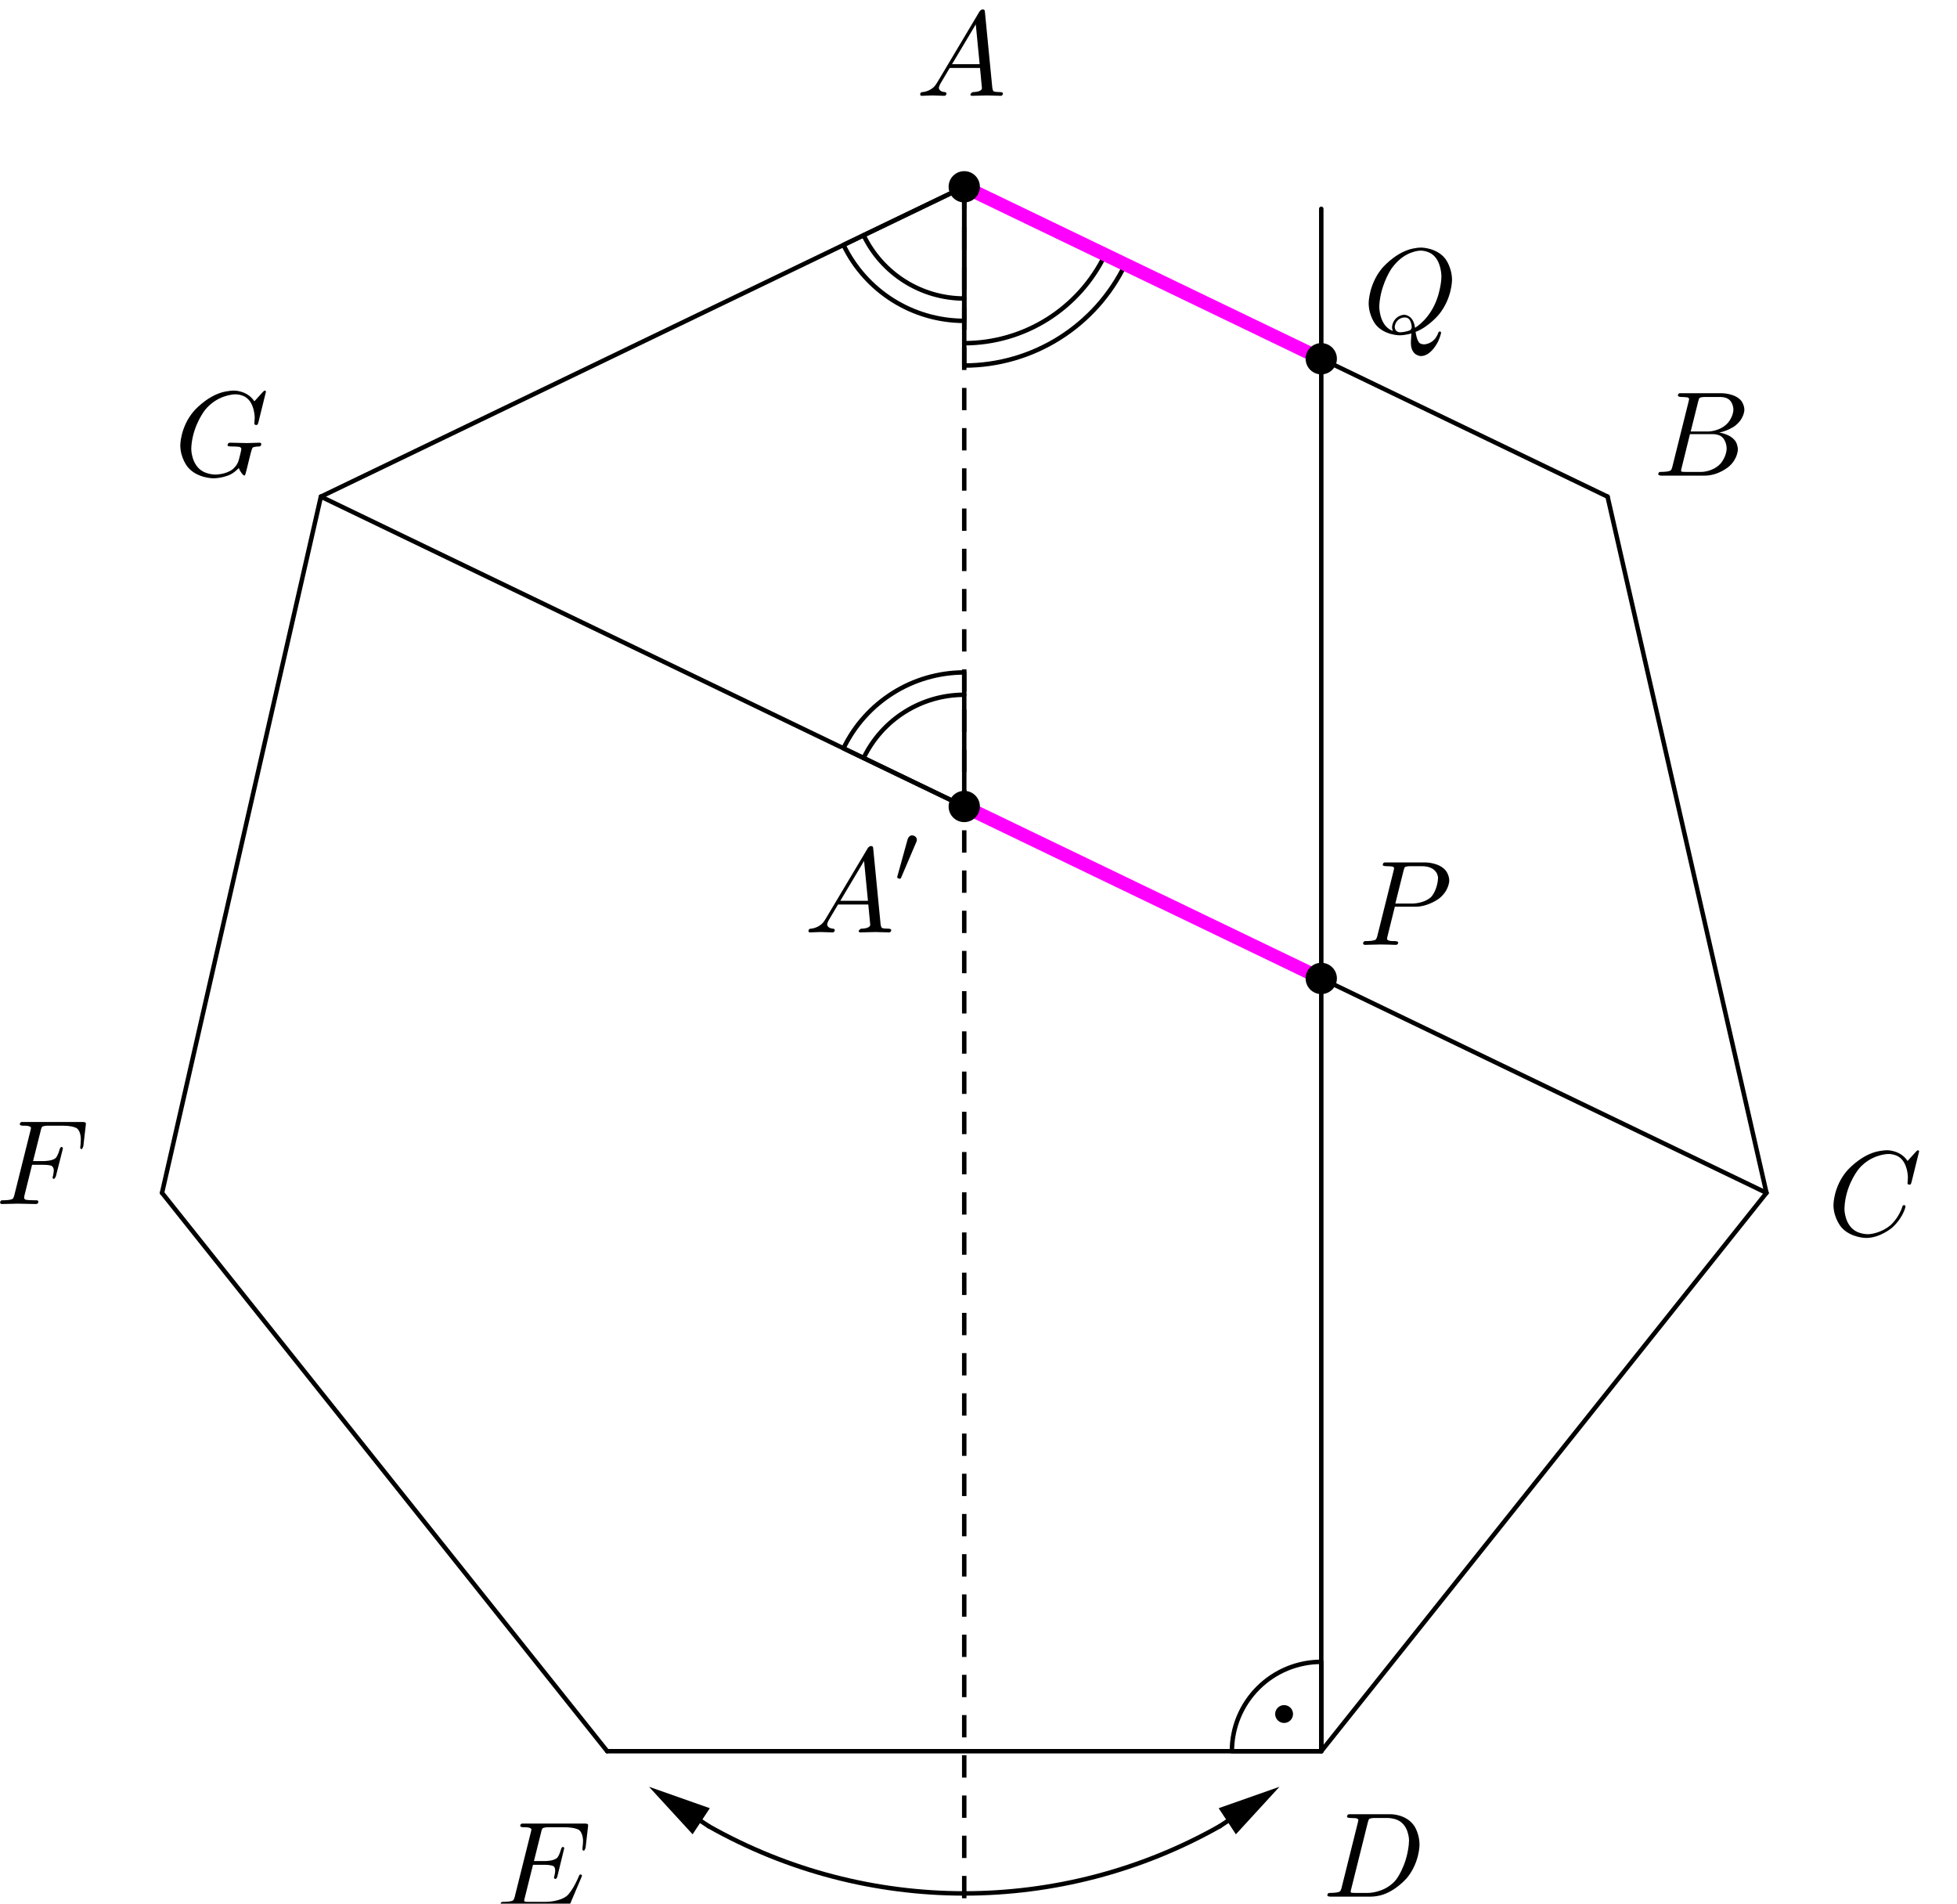 <?xml version="1.0" encoding="UTF-8" standalone="no"?>
<svg
   width="438pt"
   height="426pt"
   viewBox="0 0 438 426"
   version="1.1"
   id="svg40"
   xmlns="http://www.w3.org/2000/svg"
   xmlns:svg="http://www.w3.org/2000/svg">
  <defs
     id="defs40" />
  <rect
     x="-43.8"
     y="-42.6"
     width="525.6"
     height="511.2"
     fill="rgb(100%, 100%, 100%)"
     fill-opacity="1"
     id="rect1" />
  <path
     fill="none"
     stroke-width="1"
     stroke-linecap="round"
     stroke-linejoin="round"
     stroke="rgb(0%, 0%, 0%)"
     stroke-opacity="1"
     stroke-miterlimit="10"
     d="M 158.602 408.668 C 194.098 428.738 237.52 428.738 273.016 408.668 "
     id="path1" />
  <path
     fill="none"
     stroke-width="1"
     stroke-linecap="round"
     stroke-linejoin="round"
     stroke="rgb(0%, 0%, 0%)"
     stroke-opacity="1"
     stroke-miterlimit="10"
     d="M 215.809 81.801 C 231.172 81.801 245.18 73 251.848 59.156 L 215.809 41.801 Z M 215.809 81.801 "
     id="path2" />
  <path
     fill="none"
     stroke-width="1"
     stroke-linecap="round"
     stroke-linejoin="round"
     stroke="rgb(0%, 0%, 0%)"
     stroke-opacity="1"
     stroke-miterlimit="10"
     d="M 215.809 76.801 C 229.254 76.801 241.508 69.098 247.344 56.984 "
     id="path3" />
  <path
     fill="none"
     stroke-width="1"
     stroke-linecap="round"
     stroke-linejoin="round"
     stroke="rgb(0%, 0%, 0%)"
     stroke-opacity="1"
     stroke-miterlimit="10"
     d="M 188.781 54.816 C 193.781 65.199 204.285 71.801 215.809 71.801 L 215.809 41.801 Z M 188.781 54.816 "
     id="path4" />
  <path
     fill="none"
     stroke-width="1"
     stroke-linecap="round"
     stroke-linejoin="round"
     stroke="rgb(0%, 0%, 0%)"
     stroke-opacity="1"
     stroke-miterlimit="10"
     d="M 193.285 52.648 C 197.449 61.301 206.207 66.801 215.809 66.801 "
     id="path5" />
  <path
     fill="none"
     stroke-width="1"
     stroke-linecap="round"
     stroke-linejoin="round"
     stroke="rgb(0%, 0%, 0%)"
     stroke-opacity="1"
     stroke-miterlimit="10"
     d="M 215.809 150.48 C 204.285 150.48 193.781 157.082 188.781 167.465 L 215.809 180.48 Z M 215.809 150.48 "
     id="path6" />
  <path
     fill="none"
     stroke-width="1"
     stroke-linecap="round"
     stroke-linejoin="round"
     stroke="rgb(0%, 0%, 0%)"
     stroke-opacity="1"
     stroke-miterlimit="10"
     d="M 215.809 155.48 C 206.207 155.48 197.449 160.98 193.285 169.633 "
     id="path7" />
  <path
     fill="none"
     stroke-width="1"
     stroke-linecap="round"
     stroke-linejoin="round"
     stroke="rgb(0%, 0%, 0%)"
     stroke-opacity="1"
     stroke-miterlimit="10"
     d="M 295.715 371.895 C 290.41 371.895 285.324 374 281.574 377.75 C 277.82 381.5 275.715 386.59 275.715 391.895 L 295.715 391.895 Z M 295.715 371.895 "
     id="path8" />
  <path
     fill-rule="nonzero"
     fill="rgb(0%, 0%, 0%)"
     fill-opacity="1"
     d="M 289.395 383.574 C 289.395 384.68 288.5 385.574 287.395 385.574 C 286.293 385.574 285.395 384.68 285.395 383.574 C 285.395 382.469 286.293 381.574 287.395 381.574 C 288.5 381.574 289.395 382.469 289.395 383.574 Z M 289.395 383.574 "
     id="path9" />
  <path
     fill="none"
     stroke-width="1"
     stroke-linecap="round"
     stroke-linejoin="round"
     stroke="rgb(0%, 0%, 0%)"
     stroke-opacity="1"
     stroke-miterlimit="10"
     d="M 215.809 41.801 L 359.793 111.141 "
     id="path10" />
  <path
     fill="none"
     stroke-width="1"
     stroke-linecap="round"
     stroke-linejoin="round"
     stroke="rgb(0%, 0%, 0%)"
     stroke-opacity="1"
     stroke-miterlimit="10"
     d="M 359.793 111.141 L 395.355 266.945 "
     id="path11" />
  <path
     fill="none"
     stroke-width="1"
     stroke-linecap="round"
     stroke-linejoin="round"
     stroke="rgb(0%, 0%, 0%)"
     stroke-opacity="1"
     stroke-miterlimit="10"
     d="M 395.355 266.945 L 295.715 391.895 "
     id="path12" />
  <path
     fill="none"
     stroke-width="1"
     stroke-linecap="round"
     stroke-linejoin="round"
     stroke="rgb(0%, 0%, 0%)"
     stroke-opacity="1"
     stroke-miterlimit="10"
     d="M 295.715 391.895 L 135.902 391.895 "
     id="path13" />
  <path
     fill="none"
     stroke-width="1"
     stroke-linecap="round"
     stroke-linejoin="round"
     stroke="rgb(0%, 0%, 0%)"
     stroke-opacity="1"
     stroke-miterlimit="10"
     d="M 135.902 391.895 L 36.262 266.945 "
     id="path14" />
  <path
     fill="none"
     stroke-width="1"
     stroke-linecap="round"
     stroke-linejoin="round"
     stroke="rgb(0%, 0%, 0%)"
     stroke-opacity="1"
     stroke-miterlimit="10"
     d="M 36.262 266.945 L 71.82 111.141 "
     id="path15" />
  <path
     fill="none"
     stroke-width="1"
     stroke-linecap="round"
     stroke-linejoin="round"
     stroke="rgb(0%, 0%, 0%)"
     stroke-opacity="1"
     stroke-miterlimit="10"
     d="M 71.82 111.141 L 215.809 41.801 "
     id="path16" />
  <path
     fill="none"
     stroke-width="1"
     stroke-linecap="round"
     stroke-linejoin="round"
     stroke="rgb(0%, 0%, 0%)"
     stroke-opacity="1"
     stroke-miterlimit="10"
     d="M 395.355 266.945 L 71.82 111.141 "
     id="path17" />
  <path
     fill="none"
     stroke-width="1"
     stroke-linecap="butt"
     stroke-linejoin="round"
     stroke="rgb(0%, 0%, 0%)"
     stroke-opacity="1"
     stroke-dasharray="5 4"
     stroke-miterlimit="10"
     d="M 215.809 41.801 L 215.809 426 "
     id="path18" />
  <path
     fill="none"
     stroke-width="1"
     stroke-linecap="round"
     stroke-linejoin="round"
     stroke="rgb(0%, 0%, 0%)"
     stroke-opacity="1"
     stroke-miterlimit="10"
     d="M 295.715 391.895 L 295.715 46.73 "
     id="path19" />
  <path
     fill="none"
     stroke-width="3"
     stroke-linecap="round"
     stroke-linejoin="round"
     stroke="rgb(100%, 0%, 100%)"
     stroke-opacity="1"
     stroke-miterlimit="10"
     d="M 295.715 80.281 L 215.809 41.801 "
     id="path20" />
  <path
     fill="none"
     stroke-width="3"
     stroke-linecap="round"
     stroke-linejoin="round"
     stroke="rgb(100%, 0%, 100%)"
     stroke-opacity="1"
     stroke-miterlimit="10"
     d="M 295.715 218.961 L 215.809 180.48 "
     id="path21" />
  <path
     fill="none"
     stroke-width="1"
     stroke-linecap="round"
     stroke-linejoin="round"
     stroke="rgb(0%, 0%, 0%)"
     stroke-opacity="1"
     stroke-miterlimit="10"
     d="M 158.602 408.668 L 156.941 407.57 "
     id="path22" />
  <path
     fill-rule="evenodd"
     fill="rgb(0%, 0%, 0%)"
     fill-opacity="1"
     d="M 145.258 399.855 L 158.867 404.648 L 155.012 410.488 Z M 145.258 399.855 "
     id="path23" />
  <path
     fill="none"
     stroke-width="1"
     stroke-linecap="round"
     stroke-linejoin="round"
     stroke="rgb(0%, 0%, 0%)"
     stroke-opacity="1"
     stroke-miterlimit="10"
     d="M 273.016 408.668 L 274.676 407.57 "
     id="path24" />
  <path
     fill-rule="evenodd"
     fill="rgb(0%, 0%, 0%)"
     fill-opacity="1"
     d="M 286.359 399.855 L 276.605 410.488 L 272.75 404.648 Z M 286.359 399.855 "
     id="path25" />
  <path
     fill-rule="nonzero"
     fill="rgb(0%, 0%, 0%)"
     fill-opacity="1"
     stroke-width="1"
     stroke-linecap="round"
     stroke-linejoin="round"
     stroke="rgb(0%, 0%, 0%)"
     stroke-opacity="1"
     stroke-miterlimit="10"
     d="M 218.809 41.801 C 218.809 43.457 217.465 44.801 215.809 44.801 C 214.152 44.801 212.809 43.457 212.809 41.801 C 212.809 40.145 214.152 38.801 215.809 38.801 C 217.465 38.801 218.809 40.145 218.809 41.801 Z M 218.809 41.801 "
     id="path26" />
  <path
     fill-rule="nonzero"
     fill="rgb(0%, 0%, 0%)"
     fill-opacity="1"
     stroke-width="1"
     stroke-linecap="round"
     stroke-linejoin="round"
     stroke="rgb(0%, 0%, 0%)"
     stroke-opacity="1"
     stroke-miterlimit="10"
     d="M 298.715 218.961 C 298.715 220.617 297.371 221.961 295.715 221.961 C 294.059 221.961 292.715 220.617 292.715 218.961 C 292.715 217.305 294.059 215.961 295.715 215.961 C 297.371 215.961 298.715 217.305 298.715 218.961 Z M 298.715 218.961 "
     id="path27" />
  <path
     fill-rule="nonzero"
     fill="rgb(0%, 0%, 0%)"
     fill-opacity="1"
     stroke-width="1"
     stroke-linecap="round"
     stroke-linejoin="round"
     stroke="rgb(0%, 0%, 0%)"
     stroke-opacity="1"
     stroke-miterlimit="10"
     d="M 298.715 80.281 C 298.715 81.938 297.371 83.281 295.715 83.281 C 294.059 83.281 292.715 81.938 292.715 80.281 C 292.715 78.625 294.059 77.281 295.715 77.281 C 297.371 77.281 298.715 78.625 298.715 80.281 Z M 298.715 80.281 "
     id="path28" />
  <path
     fill-rule="nonzero"
     fill="rgb(0%, 0%, 0%)"
     fill-opacity="1"
     stroke-width="1"
     stroke-linecap="round"
     stroke-linejoin="round"
     stroke="rgb(0%, 0%, 0%)"
     stroke-opacity="1"
     stroke-miterlimit="10"
     d="M 218.809 180.48 C 218.809 182.137 217.465 183.48 215.809 183.48 C 214.152 183.48 212.809 182.137 212.809 180.48 C 212.809 178.824 214.152 177.48 215.809 177.48 C 217.465 177.48 218.809 178.824 218.809 180.48 Z M 218.809 180.48 "
     id="path29" />
  <path
     fill-rule="nonzero"
     fill="rgb(0%, 0%, 0%)"
     fill-opacity="1"
     d="M 209.832 18.336 L 219.23 2.566 C 219.23 2.566 219.5 2.137 219.93 2.109 C 219.93 2.109 220.336 2.109 220.391 2.379 C 220.391 2.379 220.418 2.461 220.445 2.758 L 222.09 19.633 C 222.09 19.633 222.172 20.309 222.414 20.441 L 222.441 20.441 L 222.441 20.469 C 222.441 20.469 222.766 20.605 223.848 20.605 C 223.848 20.605 224.441 20.605 224.469 20.902 C 224.469 20.902 224.469 21.441 223.98 21.441 L 220.957 21.359 L 220.93 21.359 L 217.582 21.441 L 217.555 21.441 C 217.555 21.441 217.176 21.441 217.176 21.145 C 217.176 21.145 217.395 20.633 217.824 20.605 C 217.824 20.605 219.77 20.605 219.77 19.715 C 219.77 19.715 219.77 19.738 219.336 15.203 L 212.559 15.203 L 210.508 18.66 C 210.508 18.66 210.129 19.336 210.129 19.66 C 210.129 19.66 210.129 20.496 211.398 20.605 C 211.398 20.605 211.832 20.605 211.832 20.93 C 211.832 20.93 211.832 21.441 211.316 21.441 L 208.727 21.359 L 208.617 21.359 L 206.352 21.441 L 206.297 21.441 C 206.297 21.441 205.945 21.441 205.945 21.145 C 205.945 21.145 205.945 20.656 206.352 20.633 L 206.352 20.605 L 206.512 20.605 C 206.512 20.605 208.215 20.496 209.293 19.145 C 209.293 19.145 209.562 18.797 209.832 18.336 M 213.074 14.367 L 219.258 14.367 L 218.391 5.457 Z M 213.074 14.367 "
     id="path30" />
  <path
     fill-rule="nonzero"
     fill="rgb(0%, 0%, 0%)"
     fill-opacity="1"
     d="M 374.32 104.336 L 377.938 89.836 C 377.938 89.836 378.047 89.402 378.047 89.324 C 378.047 89.324 378.047 89 377.613 88.918 L 377.559 88.918 C 377.559 88.918 377.48 88.918 377.316 88.891 C 377.316 88.891 376.859 88.836 376.289 88.836 C 376.289 88.836 375.59 88.836 375.535 88.539 C 375.535 88.539 375.535 88.055 375.941 88 L 385.391 88 C 385.391 88 388.496 88 389.816 89.836 C 389.816 89.836 390.41 90.699 390.41 91.727 C 390.41 91.727 390.41 93.914 387.98 95.531 C 387.98 95.531 387.953 95.531 387.93 95.559 C 387.93 95.559 386.496 96.477 384.77 96.801 C 384.77 96.801 387.523 97.125 388.551 98.961 C 388.551 98.961 388.953 99.719 388.953 100.609 C 388.953 100.609 388.953 102.578 387.062 104.309 L 387.035 104.336 C 387.035 104.336 384.715 106.441 381.5 106.441 L 371.863 106.441 C 371.863 106.441 371.188 106.441 371.133 106.145 C 371.133 106.145 371.133 105.656 371.539 105.605 L 371.863 105.605 C 371.863 105.605 373.617 105.605 373.969 105.227 C 373.969 105.227 374.133 105.035 374.293 104.469 C 374.293 104.469 374.293 104.441 374.32 104.336 M 378.398 96.559 L 382.34 96.559 C 382.34 96.559 385.012 96.559 386.738 94.613 C 386.738 94.613 387.953 93.238 387.953 91.617 C 387.953 91.617 387.953 89.648 386.336 89.055 C 386.336 89.055 385.77 88.836 385.012 88.836 L 381.527 88.836 C 381.527 88.836 380.559 88.836 380.34 89.105 L 380.34 89.133 L 380.312 89.133 L 380.312 89.16 C 380.312 89.16 380.207 89.324 380.07 89.863 L 378.398 96.559 M 377.184 105.605 L 380.855 105.605 C 380.855 105.605 383.445 105.605 385.148 103.66 C 385.148 103.66 386.441 102.148 386.441 100.312 C 386.441 100.312 386.441 98.34 385.039 97.531 C 385.039 97.531 384.336 97.152 383.34 97.152 L 378.234 97.152 L 376.371 104.688 C 376.371 104.688 376.238 105.172 376.238 105.309 C 376.238 105.309 376.238 105.523 376.48 105.578 L 376.59 105.578 C 376.59 105.578 376.75 105.605 377.184 105.605 Z M 377.184 105.605 "
     id="path31" />
  <path
     fill-rule="nonzero"
     fill="rgb(0%, 0%, 0%)"
     fill-opacity="1"
     d="M 429.52 257.676 L 427.82 264.562 C 427.82 264.562 427.684 265.047 427.551 265.074 L 427.523 265.102 L 427.332 265.102 C 427.332 265.102 426.93 265.102 426.93 264.832 L 427.008 263.508 L 427.008 263.453 C 427.008 263.453 427.008 260.105 424.902 258.836 L 424.875 258.809 C 424.875 258.809 423.93 258.242 422.66 258.242 C 422.66 258.242 419.801 258.242 417.234 260.375 C 417.234 260.375 416.586 260.891 416.074 261.512 C 416.074 261.512 413.508 264.508 412.914 269.125 C 412.914 269.125 412.809 269.961 412.809 270.582 C 412.809 270.582 412.809 274.363 415.668 275.684 C 415.668 275.684 416.777 276.199 418.098 276.199 C 418.098 276.199 420.637 276.199 423.066 274.227 C 423.066 274.227 424.957 272.633 425.793 269.961 C 425.793 269.961 425.848 269.691 426.145 269.691 C 426.145 269.691 426.469 269.691 426.469 269.961 C 426.469 269.961 426.469 270.445 425.848 271.688 C 425.848 271.688 425.012 273.391 423.5 274.715 C 423.5 274.715 420.824 277.035 417.668 277.035 C 417.668 277.035 414.211 277.035 412.133 274.66 C 412.133 274.66 410.352 272.633 410.352 269.637 C 410.352 269.637 410.352 265.613 413.293 262.105 C 413.293 262.105 416.02 258.836 419.746 257.785 C 419.746 257.785 421.125 257.406 422.445 257.406 C 422.445 257.406 425.391 257.406 426.93 259.809 L 428.816 257.73 C 428.816 257.73 429.141 257.406 429.223 257.406 C 429.223 257.406 429.52 257.406 429.52 257.676 Z M 429.52 257.676 "
     id="path32" />
  <path
     fill-rule="nonzero"
     fill="rgb(0%, 0%, 0%)"
     fill-opacity="1"
     d="M 300.293 422.336 L 303.91 407.836 C 303.91 407.836 304.02 407.402 304.02 407.324 C 304.02 407.324 304.02 407 303.586 406.918 L 303.559 406.918 C 303.559 406.918 303.508 406.891 303.426 406.891 C 303.426 406.891 302.777 406.836 302.266 406.836 C 302.266 406.836 301.562 406.836 301.508 406.621 C 301.508 406.621 301.48 406.566 301.48 406.512 C 301.48 406.512 301.48 406.055 301.941 406 L 311.363 406 C 311.363 406 314.871 406 316.602 408.727 C 316.602 408.727 317.707 410.457 317.707 412.832 C 317.707 412.832 317.707 416.746 314.98 420.148 C 314.98 420.148 312.391 423.309 308.879 424.172 C 308.879 424.172 307.824 424.441 306.773 424.441 L 297.836 424.441 C 297.836 424.441 297.16 424.441 297.105 424.227 C 297.105 424.227 297.078 424.199 297.078 424.117 C 297.078 424.117 297.078 423.656 297.512 423.605 L 297.836 423.605 C 297.836 423.605 299.59 423.605 299.941 423.227 C 299.941 423.227 300.105 423.035 300.266 422.469 C 300.266 422.469 300.266 422.441 300.293 422.336 M 306.125 407.863 L 302.426 422.688 C 302.426 422.688 302.289 423.172 302.289 423.309 C 302.289 423.309 302.289 423.523 302.535 423.578 L 302.641 423.578 C 302.641 423.578 302.805 423.605 303.234 423.605 L 306.285 423.605 C 306.285 423.605 309.637 423.605 312.066 421.094 C 312.066 421.094 312.309 420.824 312.523 420.555 C 312.523 420.555 314.684 417.746 315.25 413.211 C 315.25 413.211 315.359 412.371 315.359 411.832 C 315.359 411.832 315.359 408.215 312.523 407.188 C 312.523 407.188 311.605 406.836 310.473 406.836 L 307.582 406.836 C 307.582 406.836 306.609 406.836 306.395 407.105 L 306.395 407.133 L 306.367 407.133 L 306.367 407.16 C 306.367 407.16 306.262 407.324 306.125 407.863 Z M 306.125 407.863 "
     id="path33" />
  <path
     fill-rule="nonzero"
     fill="rgb(0%, 0%, 0%)"
     fill-opacity="1"
     d="M 130.117 420.148 L 127.633 425.98 C 127.633 425.98 127.469 426.359 127.254 426.414 L 127.227 426.414 C 127.227 426.414 127.117 426.441 126.797 426.441 L 112.781 426.441 C 112.781 426.441 112.105 426.441 112.055 426.227 C 112.055 426.227 112.027 426.199 112.027 426.117 C 112.027 426.117 112.027 425.656 112.457 425.605 L 112.781 425.605 C 112.781 425.605 114.535 425.605 114.887 425.227 C 114.887 425.227 115.051 425.035 115.211 424.469 C 115.211 424.469 115.211 424.441 115.238 424.336 L 118.805 410.051 C 118.805 410.051 118.938 409.566 118.938 409.402 C 118.938 409.402 118.938 408.945 117.695 408.918 L 117.184 408.918 C 117.184 408.918 116.48 408.918 116.426 408.621 C 116.426 408.621 116.426 408.137 116.859 408.082 L 130.871 408.082 C 130.871 408.082 131.52 408.082 131.574 408.27 L 131.602 408.27 C 131.602 408.27 131.656 408.434 131.602 408.809 L 131.062 413.48 C 131.062 413.48 130.871 414.102 130.684 414.156 C 130.684 414.156 130.359 414.156 130.359 413.832 L 130.387 413.371 L 130.387 413.348 C 130.387 413.348 130.492 412.617 130.492 411.914 C 130.492 411.914 130.492 410.023 129.441 409.43 C 129.441 409.43 128.551 408.918 126.391 408.918 L 122.582 408.918 C 122.582 408.918 121.582 408.918 121.395 409.215 L 121.367 409.215 L 121.367 409.242 C 121.367 409.242 121.285 409.352 121.234 409.566 L 121.234 409.594 L 121.207 409.621 C 121.207 409.621 121.18 409.727 121.125 409.973 L 119.504 416.477 L 122.043 416.477 C 122.043 416.477 124.094 416.477 124.77 415.668 C 124.77 415.668 125.203 415.156 125.578 413.805 C 125.578 413.805 125.688 413.348 125.957 413.32 C 125.957 413.32 126.281 413.32 126.281 413.617 L 124.742 419.934 C 124.742 419.934 124.609 420.445 124.34 420.473 C 124.34 420.473 123.988 420.473 123.988 420.176 C 123.988 420.176 123.988 420.07 124.066 419.879 C 124.066 419.879 124.258 419.07 124.258 418.559 C 124.258 418.559 124.258 417.828 123.852 417.613 C 123.852 417.613 123.34 417.316 121.961 417.316 L 119.289 417.316 L 117.453 424.688 C 117.453 424.688 117.316 425.172 117.316 425.309 C 117.316 425.309 117.316 425.523 117.562 425.578 L 117.668 425.578 C 117.668 425.578 117.832 425.605 118.262 425.605 L 122.203 425.605 C 122.203 425.605 125.5 425.605 127.066 424.094 C 127.066 424.094 128.09 423.121 129.305 420.445 C 129.305 420.445 129.414 420.148 129.574 419.801 C 129.574 419.801 129.684 419.477 129.926 419.477 C 129.926 419.477 130.25 419.477 130.25 419.773 C 130.25 419.773 130.25 419.801 130.117 420.148 Z M 130.117 420.148 "
     id="path34" />
  <path
     fill-rule="nonzero"
     fill="rgb(0%, 0%, 0%)"
     fill-opacity="1"
     d="M 7.18 260.668 L 5.508 267.391 C 5.508 267.391 5.398 267.793 5.398 268.012 C 5.398 268.012 5.398 268.387 5.75 268.469 C 5.75 268.469 5.938 268.523 6.262 268.551 C 6.262 268.551 6.938 268.605 7.668 268.605 C 7.668 268.605 8.344 268.605 8.422 268.633 L 8.559 268.82 C 8.559 268.82 8.586 268.875 8.586 268.93 C 8.586 268.93 8.586 269.441 8.02 269.441 L 4.023 269.359 L 3.996 269.359 L 0.457 269.441 L 0.43 269.441 C 0.43 269.441 0.027 269.441 0.027 269.117 C 0.027 269.117 0.027 268.656 0.457 268.605 L 0.781 268.605 C 0.781 268.605 2.535 268.605 2.887 268.227 C 2.887 268.227 3.051 268.035 3.211 267.469 C 3.211 267.469 3.211 267.441 3.238 267.336 L 6.805 253.051 C 6.805 253.051 6.938 252.566 6.938 252.402 C 6.938 252.402 6.938 251.945 5.695 251.918 L 5.184 251.918 C 5.184 251.918 4.48 251.918 4.426 251.621 C 4.426 251.621 4.426 251.137 4.859 251.082 L 18.469 251.082 C 18.469 251.082 19.113 251.082 19.168 251.27 L 19.195 251.27 C 19.195 251.27 19.25 251.434 19.195 251.809 L 18.656 256.48 C 18.656 256.48 18.469 257.102 18.277 257.156 C 18.277 257.156 17.953 257.156 17.953 256.832 C 17.953 256.832 17.953 256.695 18.008 256.348 C 18.008 256.348 18.09 255.617 18.09 254.887 C 18.09 254.887 18.09 253.078 17.172 252.484 L 17.145 252.457 C 17.145 252.457 16.281 251.918 14.148 251.918 L 10.582 251.918 C 10.582 251.918 9.582 251.918 9.395 252.215 L 9.367 252.215 L 9.367 252.242 C 9.367 252.242 9.285 252.352 9.234 252.566 L 9.234 252.594 L 9.207 252.621 C 9.207 252.621 9.18 252.727 9.125 252.973 L 7.398 259.828 L 9.855 259.828 C 9.855 259.828 11.824 259.828 12.5 259.102 L 12.527 259.074 C 12.527 259.074 12.984 258.559 13.336 257.238 C 13.336 257.238 13.473 256.723 13.742 256.672 C 13.742 256.672 14.039 256.672 14.066 256.969 C 14.066 256.969 14.066 257.102 13.984 257.398 L 12.5 263.258 C 12.5 263.258 12.23 263.797 12.094 263.824 C 12.094 263.824 11.77 263.824 11.77 263.5 C 11.77 263.5 11.77 263.395 11.852 263.203 C 11.852 263.203 12.039 262.395 12.039 261.883 C 12.039 261.883 12.039 261.098 11.445 260.855 C 11.445 260.855 10.934 260.668 9.801 260.668 Z M 7.18 260.668 "
     id="path35" />
  <path
     fill-rule="nonzero"
     fill="rgb(0%, 0%, 0%)"
     fill-opacity="1"
     d="M 59.52 87.676 L 57.82 94.562 C 57.82 94.562 57.684 95.047 57.551 95.074 L 57.523 95.102 L 57.332 95.102 C 57.332 95.102 56.93 95.102 56.93 94.832 L 57.008 93.508 L 57.008 93.453 C 57.008 93.453 57.008 90.105 54.902 88.836 L 54.875 88.809 C 54.875 88.809 53.93 88.242 52.66 88.242 C 52.66 88.242 49.773 88.242 47.18 90.43 C 47.18 90.43 46.453 91.023 45.91 91.727 C 45.91 91.727 43.32 94.91 42.859 99.555 C 42.859 99.555 42.809 100.121 42.809 100.527 C 42.809 100.527 42.809 104.227 45.613 105.605 C 45.613 105.605 46.805 106.199 48.234 106.199 C 48.234 106.199 50.527 106.199 52.039 105.035 C 52.039 105.035 53.121 104.227 53.445 102.93 C 53.445 102.93 54.012 100.824 54.012 100.473 C 54.012 100.473 54.012 100.121 53.605 100.016 C 53.605 100.016 53.473 99.988 53.176 99.961 C 53.176 99.961 52.555 99.906 51.742 99.906 C 51.742 99.906 51.016 99.906 50.961 99.746 C 50.961 99.746 50.934 99.719 50.934 99.609 C 50.934 99.609 50.934 99.07 51.5 99.07 L 55.254 99.152 L 55.281 99.152 L 58.09 99.07 L 58.117 99.07 C 58.117 99.07 58.469 99.07 58.469 99.367 C 58.469 99.367 58.469 99.906 58.035 99.906 C 58.035 99.906 56.793 99.934 56.551 100.176 C 56.551 100.176 56.387 100.367 56.172 101.203 C 56.172 101.203 56.172 101.148 55.902 102.258 C 55.902 102.258 55.848 102.445 55.82 102.578 L 55.309 104.66 C 55.309 104.66 54.93 106.227 54.848 106.305 C 54.848 106.305 54.848 106.414 54.66 106.414 C 54.66 106.414 54.363 106.414 53.742 105.387 C 53.742 105.387 53.555 105.035 53.445 104.738 C 53.445 104.738 52.527 105.766 51.367 106.277 L 51.098 106.387 C 51.098 106.387 49.531 107.035 47.723 107.035 C 47.723 107.035 44.074 107.035 41.996 104.496 C 41.996 104.496 40.352 102.5 40.352 99.637 C 40.352 99.637 40.352 95.613 43.293 92.105 C 43.293 92.105 46.02 88.836 49.746 87.785 C 49.746 87.785 51.121 87.406 52.445 87.406 C 52.445 87.406 55.391 87.406 56.93 89.809 L 58.816 87.73 C 58.816 87.73 59.141 87.406 59.223 87.406 C 59.223 87.406 59.52 87.406 59.52 87.676 Z M 59.52 87.676 "
     id="path36" />
  <path
     fill-rule="nonzero"
     fill="rgb(0%, 0%, 0%)"
     fill-opacity="1"
     d="M 312.18 202.91 L 310.508 209.66 L 310.426 210.117 C 310.426 210.117 310.426 210.578 311.668 210.605 L 312.18 210.605 C 312.18 210.605 312.883 210.605 312.938 210.902 C 312.938 210.902 312.938 211.441 312.398 211.441 L 310.668 211.387 L 310.641 211.387 L 308.969 211.359 L 308.914 211.359 L 305.512 211.441 L 305.484 211.441 C 305.484 211.441 305.078 211.441 305.078 211.117 C 305.078 211.117 305.078 210.656 305.512 210.605 L 305.836 210.605 C 305.836 210.605 307.59 210.605 307.941 210.227 C 307.941 210.227 308.105 210.035 308.266 209.469 C 308.266 209.469 308.266 209.441 308.293 209.336 L 311.91 194.836 C 311.91 194.836 312.02 194.402 312.02 194.324 C 312.02 194.324 312.02 194 311.586 193.918 L 311.559 193.918 C 311.559 193.918 311.508 193.891 311.426 193.891 C 311.426 193.891 310.777 193.836 310.266 193.836 C 310.266 193.836 309.562 193.836 309.508 193.621 C 309.508 193.621 309.48 193.566 309.48 193.512 C 309.48 193.512 309.48 193.055 309.941 193 L 319.039 193 C 319.039 193 322.305 193 323.711 195 C 323.711 195 324.359 195.941 324.359 197.078 C 324.359 197.078 324.359 199.266 322.117 201.047 C 322.117 201.047 319.742 202.91 316.77 202.91 L 312.18 202.91 M 314.125 194.863 L 312.289 202.207 L 316.098 202.207 C 316.098 202.207 318.66 202.207 320.254 200.777 C 320.254 200.777 321.359 199.75 321.766 197.348 L 321.766 197.32 C 321.766 197.32 321.848 196.809 321.848 196.43 C 321.848 196.43 321.848 193.836 318.176 193.836 L 315.582 193.836 C 315.582 193.836 314.609 193.836 314.395 194.105 L 314.395 194.133 L 314.367 194.133 L 314.367 194.16 C 314.367 194.16 314.262 194.324 314.125 194.863 Z M 314.125 194.863 "
     id="path37" />
  <path
     fill-rule="nonzero"
     fill="rgb(0%, 0%, 0%)"
     fill-opacity="1"
     d="M 316.824 74.277 C 316.824 74.277 317.098 76.41 317.824 76.844 C 317.824 76.844 318.176 77.059 318.742 77.059 C 318.742 77.059 320.066 77.059 321.094 75.898 C 321.094 75.898 321.633 75.305 321.902 74.469 C 321.902 74.469 322.012 74.172 322.227 74.172 C 322.227 74.172 322.523 74.172 322.523 74.441 C 322.523 74.441 322.523 74.953 321.875 76.387 C 321.875 76.387 320.363 79.68 318.016 79.68 C 318.016 79.68 315.773 79.68 315.773 76.707 C 315.773 76.707 315.773 76.305 315.883 74.629 C 315.883 74.629 314.449 75.035 313.234 75.035 C 313.234 75.035 309.859 75.035 307.918 72.66 C 307.918 72.66 306.324 70.715 306.324 67.824 C 306.324 67.824 306.324 63.777 309.211 60.156 C 309.211 60.156 311.887 56.891 315.477 55.812 C 315.477 55.812 316.801 55.406 318.094 55.406 C 318.094 55.406 321.523 55.406 323.469 57.891 C 323.469 57.891 324.98 59.832 324.98 62.668 C 324.98 62.668 324.98 66.828 322.012 70.418 C 322.012 70.418 319.742 73.172 316.824 74.277 M 311.723 74.062 L 311.562 73.441 L 311.562 73.199 C 311.562 73.199 311.562 71.875 312.75 70.984 C 312.75 70.984 313.477 70.445 314.316 70.445 C 314.316 70.445 316.23 70.445 316.664 73.117 C 316.664 73.117 316.664 73.199 316.691 73.359 C 316.691 73.359 320.281 71.363 321.848 66.207 C 321.848 66.207 322.605 63.805 322.605 61.805 C 322.605 61.805 322.605 58.293 320.445 56.836 L 320.418 56.809 C 320.418 56.809 319.336 56.082 317.934 56.082 C 317.934 56.082 315.367 56.082 312.965 58.348 C 312.965 58.348 312.156 59.105 311.453 60.078 C 311.453 60.078 309.348 63.102 308.809 67.258 C 308.809 67.258 308.699 68.07 308.699 68.691 C 308.699 68.691 308.699 72.281 311.02 73.711 C 311.02 73.711 311.344 73.902 311.723 74.062 M 313.398 74.359 C 313.398 74.359 314.504 74.359 315.664 73.875 C 315.664 73.875 315.934 73.523 315.961 73.332 C 315.961 73.332 315.961 71.281 314.719 71.066 L 314.691 71.066 C 314.691 71.066 314.531 71.039 314.316 71.039 C 314.316 71.039 313.207 71.039 312.508 72.066 C 312.508 72.066 312.156 72.633 312.156 73.199 C 312.156 73.199 312.156 74.359 313.398 74.359 Z M 313.398 74.359 "
     id="path38" />
  <path
     fill-rule="nonzero"
     fill="rgb(0%, 0%, 0%)"
     fill-opacity="1"
     d="M 184.832 205.551 L 194.23 189.785 C 194.23 189.785 194.5 189.352 194.93 189.324 C 194.93 189.324 195.336 189.324 195.391 189.594 C 195.391 189.594 195.418 189.676 195.445 189.973 L 197.09 206.848 C 197.09 206.848 197.172 207.523 197.414 207.656 L 197.441 207.656 L 197.441 207.684 C 197.441 207.684 197.766 207.82 198.848 207.82 C 198.848 207.82 199.441 207.82 199.469 208.117 C 199.469 208.117 199.469 208.656 198.98 208.656 L 195.957 208.574 L 195.93 208.574 L 192.582 208.656 L 192.555 208.656 C 192.555 208.656 192.176 208.656 192.176 208.359 C 192.176 208.359 192.395 207.848 192.824 207.82 C 192.824 207.82 194.77 207.82 194.77 206.93 C 194.77 206.93 194.77 206.957 194.336 202.418 L 187.559 202.418 L 185.508 205.875 C 185.508 205.875 185.129 206.551 185.129 206.875 C 185.129 206.875 185.129 207.711 186.398 207.82 C 186.398 207.82 186.832 207.82 186.832 208.145 C 186.832 208.145 186.832 208.656 186.316 208.656 L 183.727 208.574 L 183.617 208.574 L 181.352 208.656 L 181.297 208.656 C 181.297 208.656 180.945 208.656 180.945 208.359 C 180.945 208.359 180.945 207.875 181.352 207.848 L 181.352 207.82 L 181.512 207.82 C 181.512 207.82 183.215 207.711 184.293 206.363 C 184.293 206.363 184.562 206.012 184.832 205.551 M 188.074 201.582 L 194.258 201.582 L 193.391 192.672 Z M 188.074 201.582 "
     id="path39" />
  <path
     fill-rule="nonzero"
     fill="rgb(0%, 0%, 0%)"
     fill-opacity="1"
     d="M 205.07 188.457 L 201.688 196.395 C 201.688 196.395 201.574 196.656 201.441 196.656 C 201.441 196.656 201.102 196.656 200.875 196.449 C 200.875 196.449 200.797 196.395 200.797 196.316 C 200.797 196.316 200.797 196.281 200.855 196.055 L 203.141 187.812 C 203.141 187.812 203.387 187.039 203.973 186.961 C 203.973 186.961 204.066 186.945 204.145 186.945 C 204.145 186.945 204.785 186.945 205.09 187.492 C 205.09 187.492 205.203 187.699 205.203 187.926 C 205.203 187.926 205.203 188.172 205.07 188.457 Z M 205.07 188.457 "
     id="path40" />
</svg>

